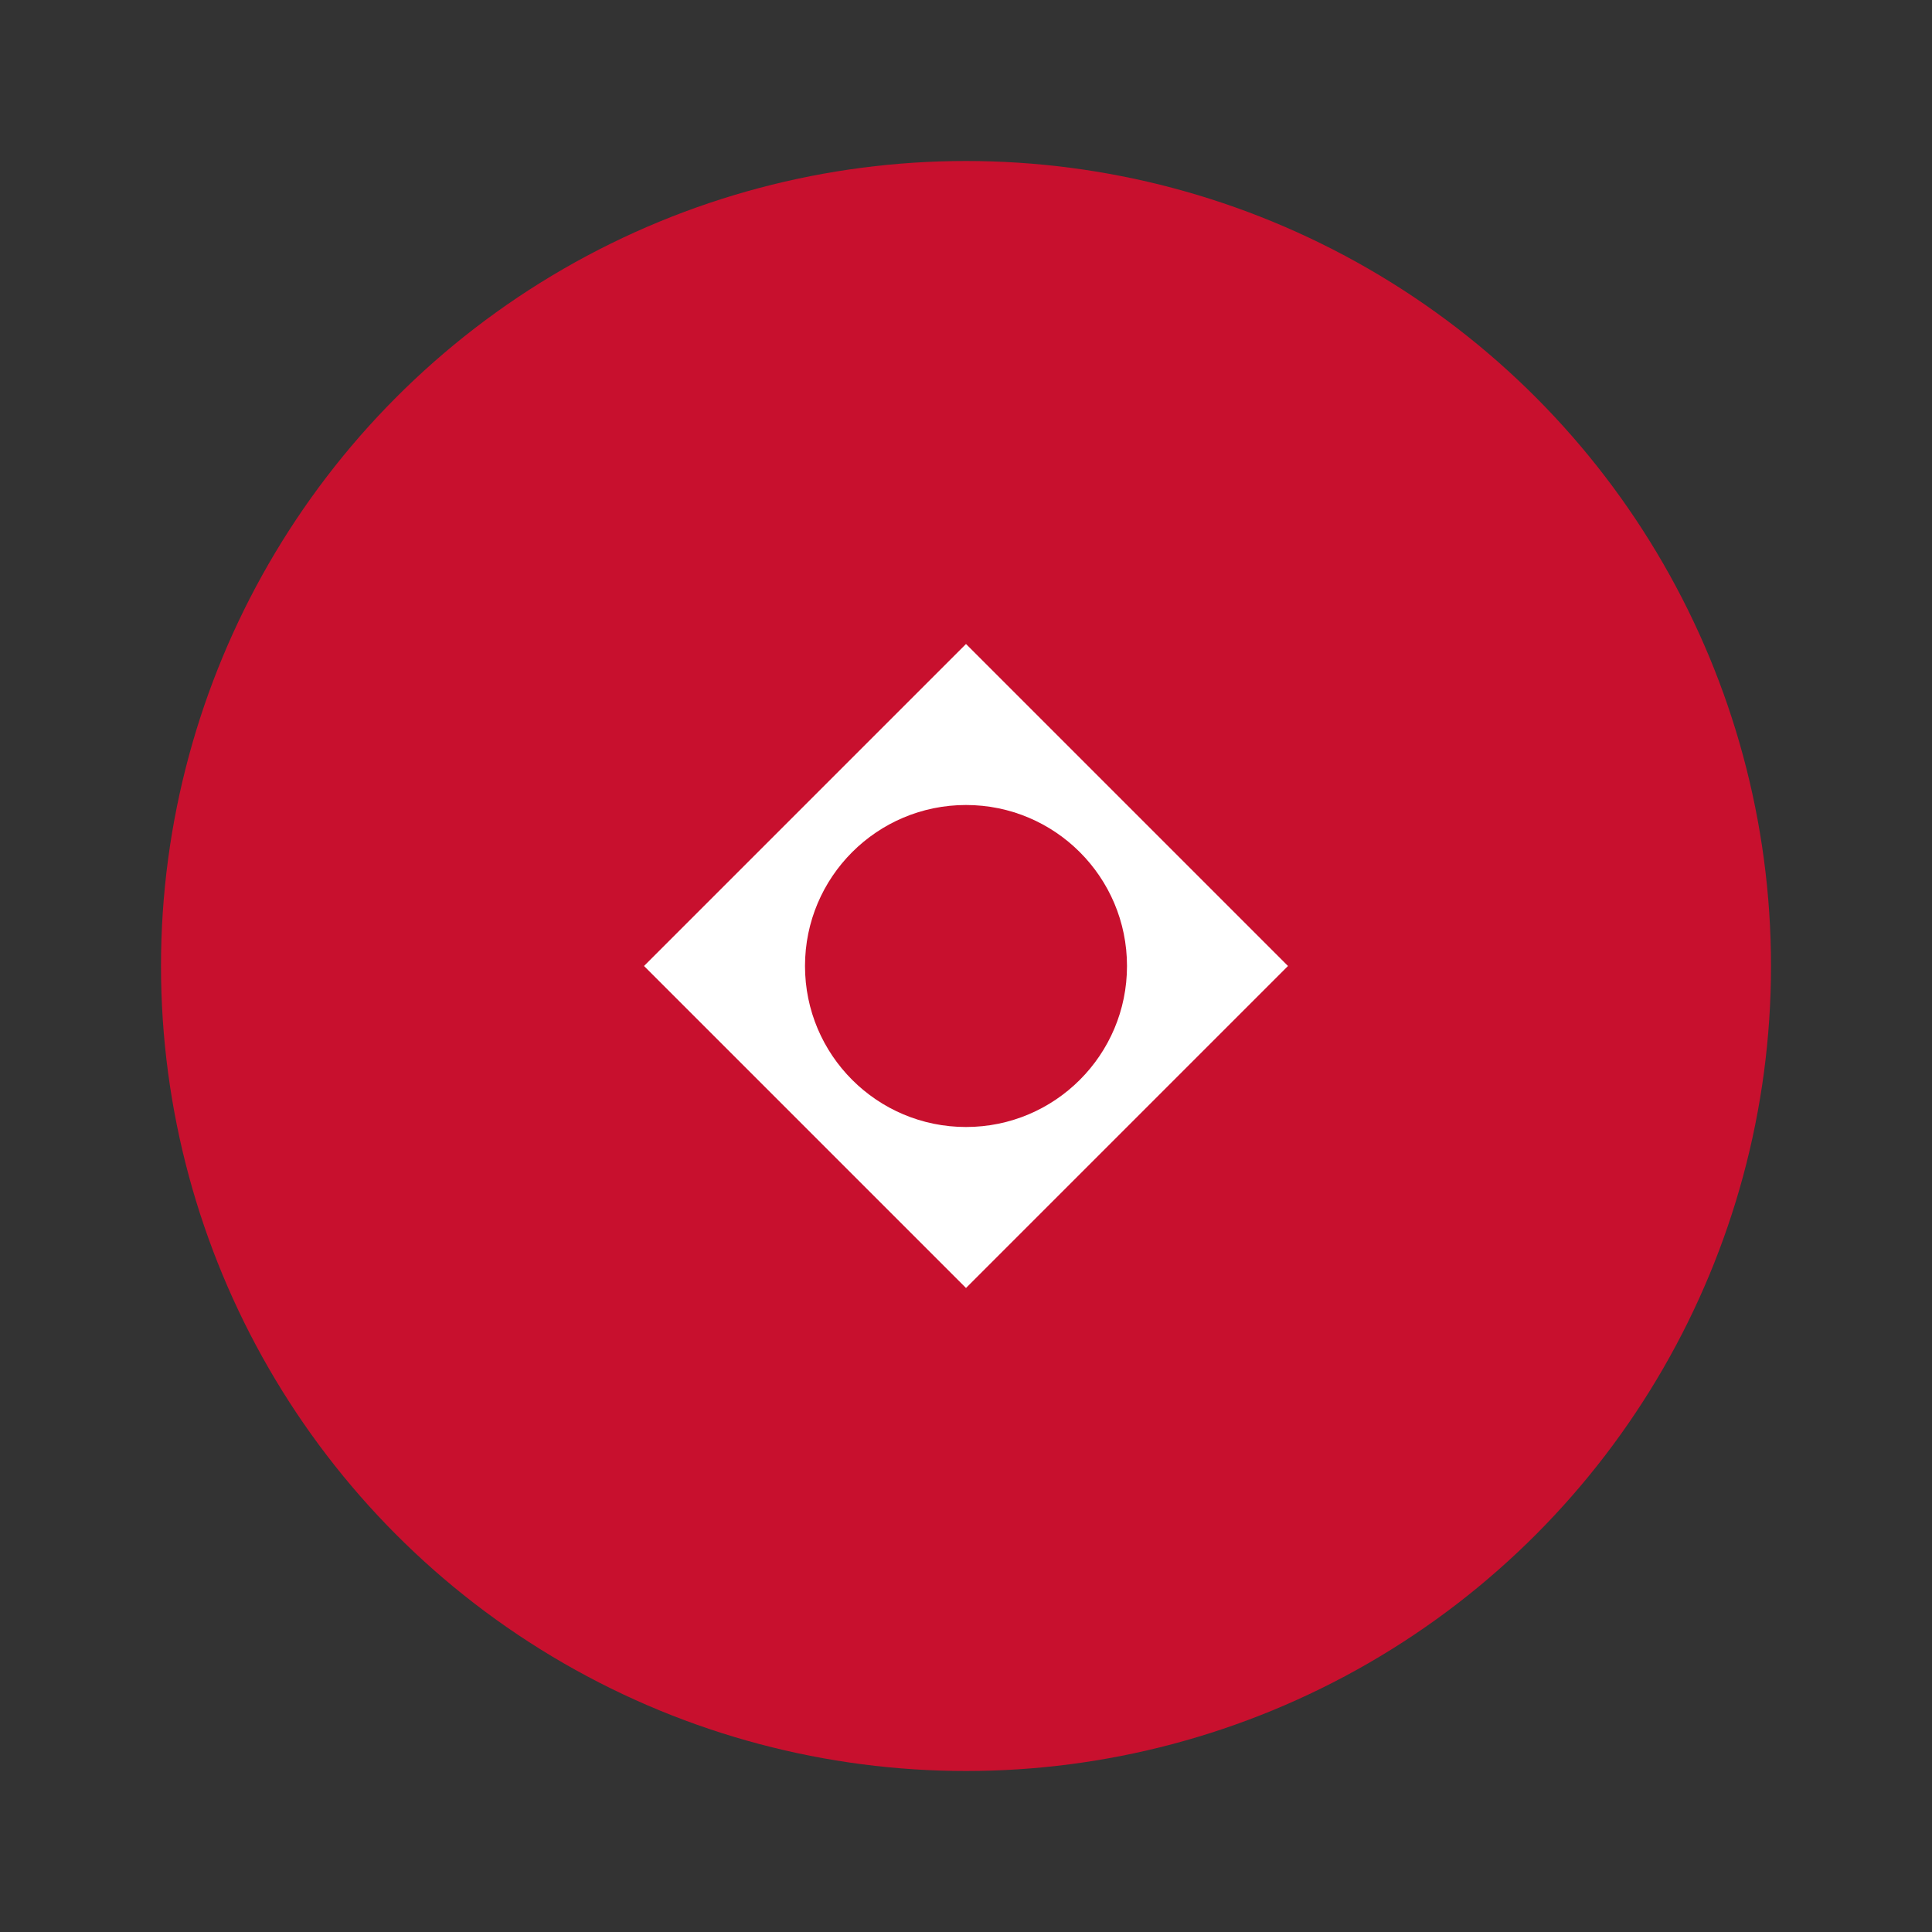 <svg width="24" height="24" viewBox="0 0 24 24" fill="none" xmlns="http://www.w3.org/2000/svg">
  <rect x="0" y="0" width="24" height="24" fill="#333333" stroke="none"/>
  <circle cx="12" cy="12" r="10" fill="#C8102E"/>
  <path d="M8 12L12 8L16 12L12 16L8 12Z" fill="white"/>
  <circle cx="12" cy="12" r="2" fill="#C8102E"/>
</svg>
